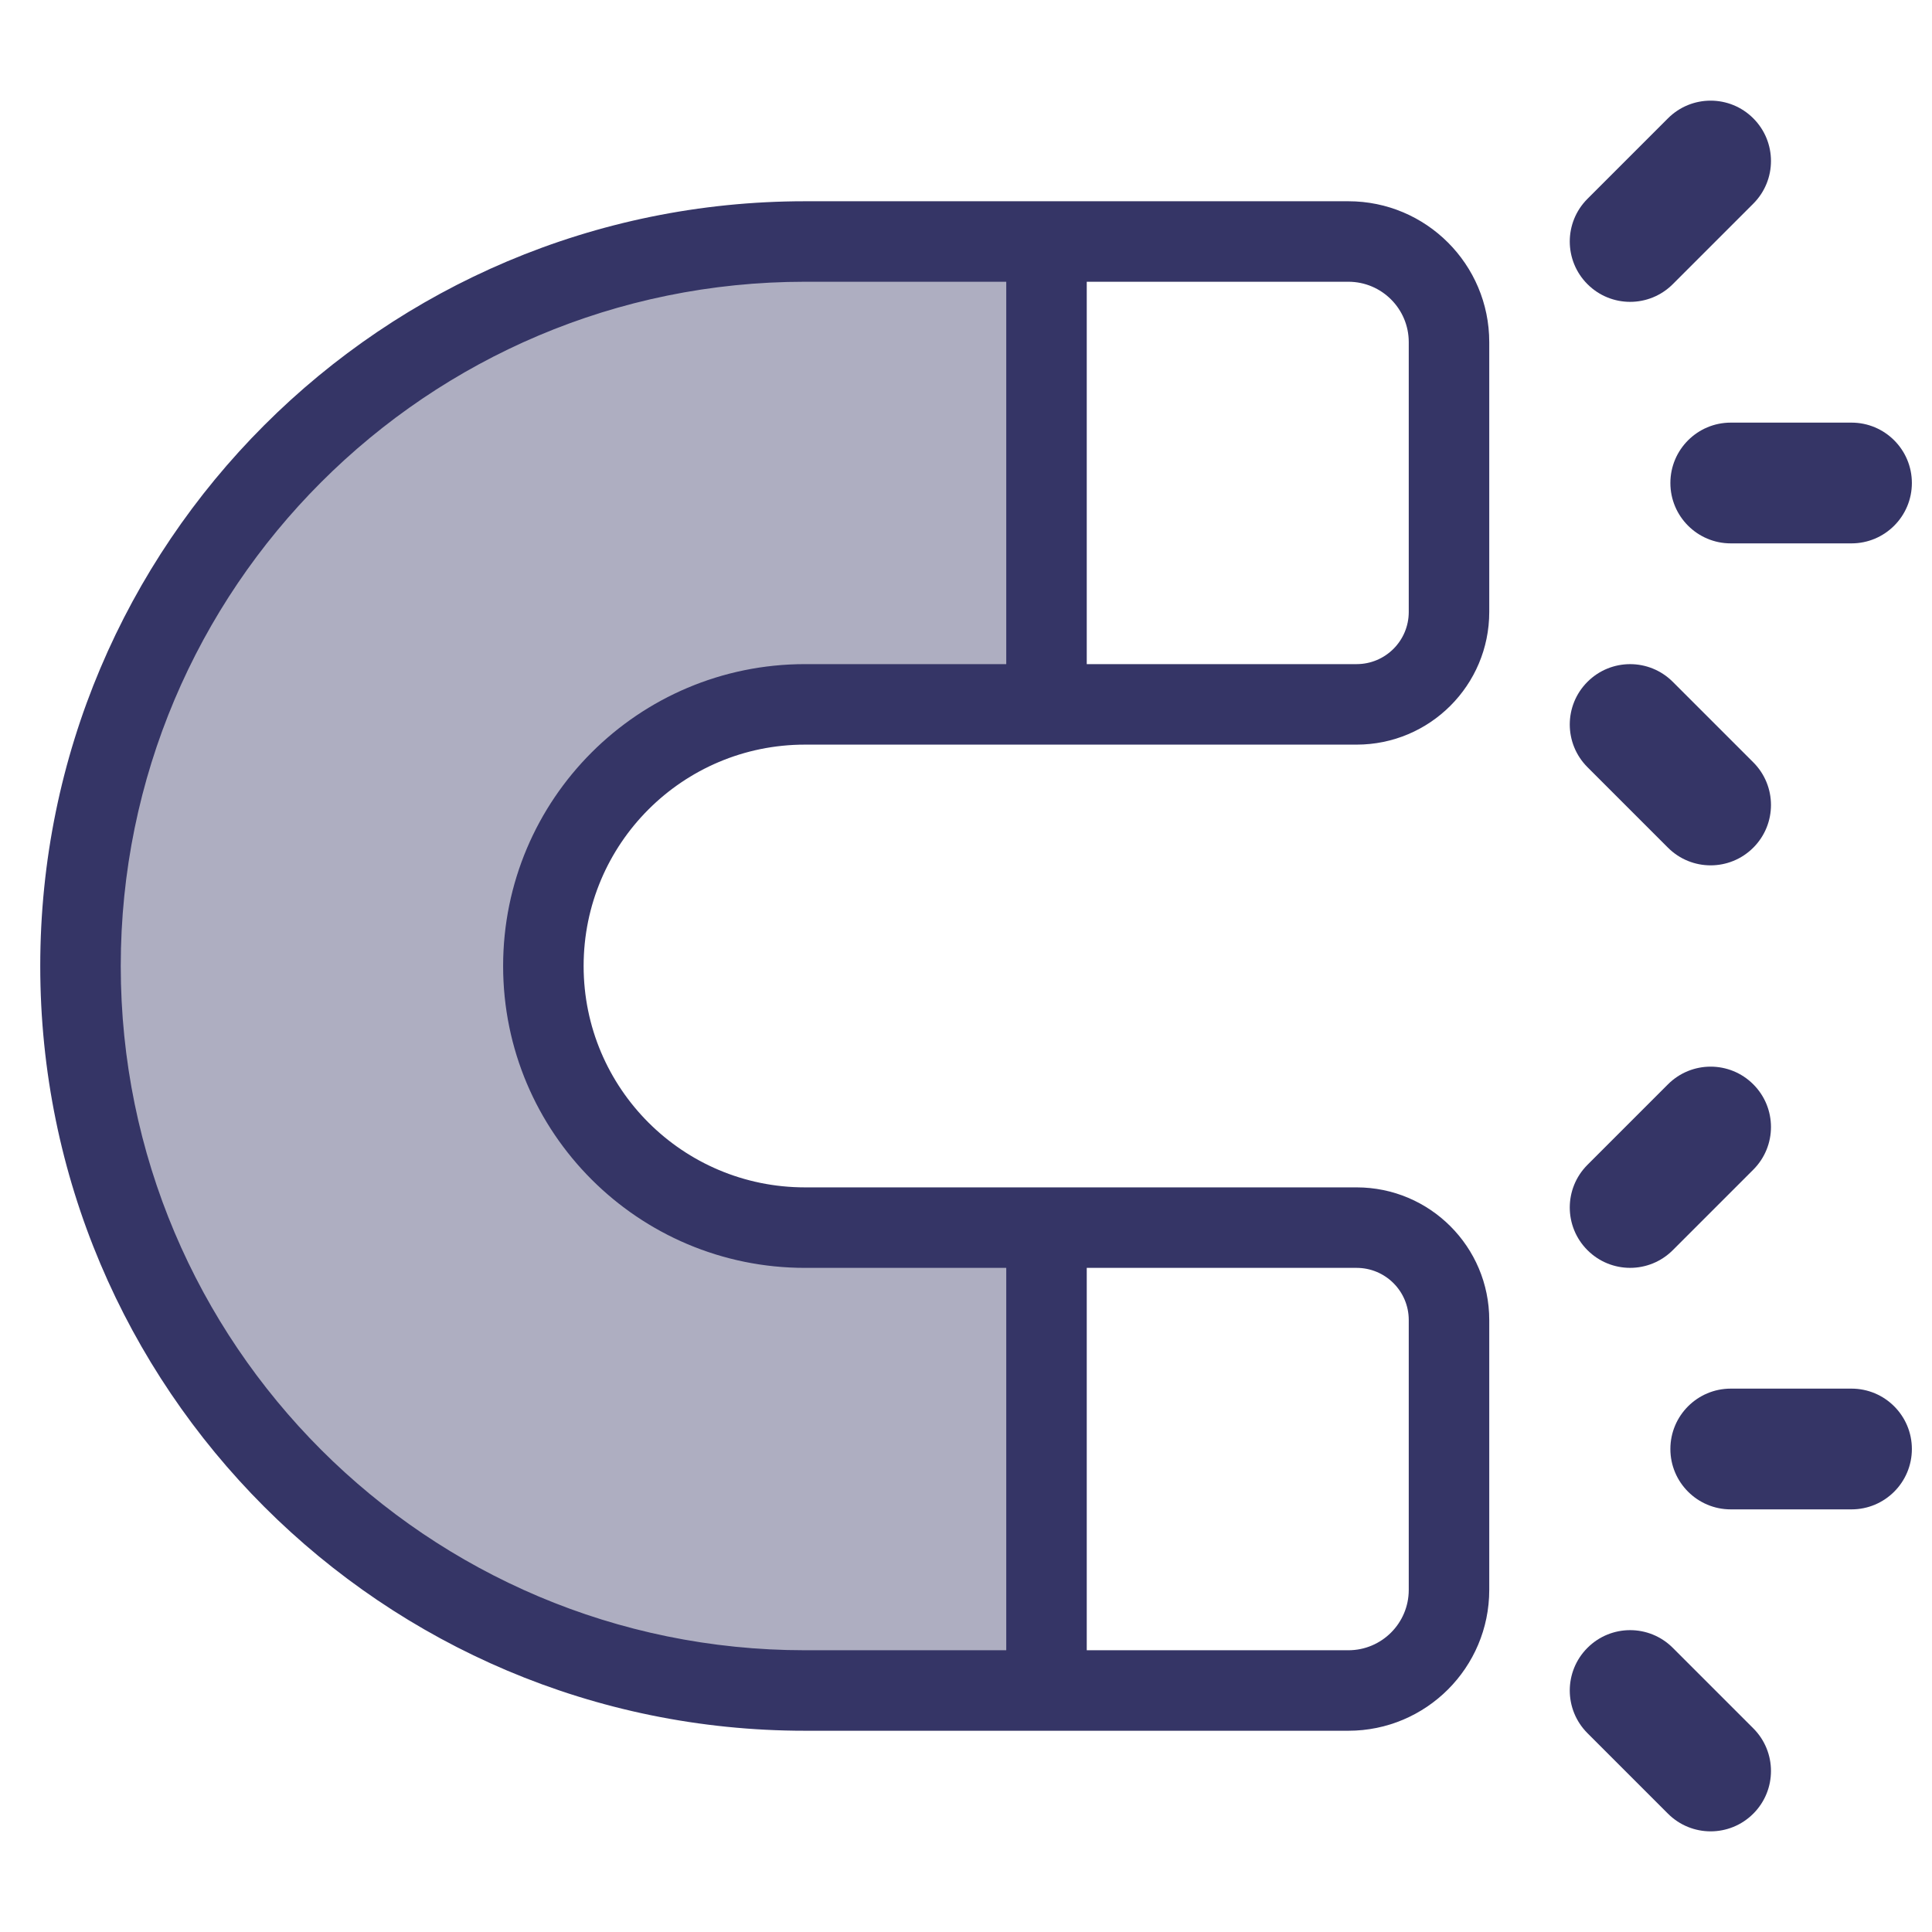 <svg width="24" height="24" viewBox="0 0 24 24" fill="none" xmlns="http://www.w3.org/2000/svg">
<path opacity="0.4" d="M13 15.25H10C8.205 15.25 6.75 13.795 6.75 12C6.75 10.205 8.205 8.75 10 8.75L13 8.75V3H10C5.029 3 1 7.029 1 12C1 16.97 5.029 21 10 21H13V15.25Z" fill="#353566"/>
<path d="M23.75 18C23.75 18.414 23.414 18.75 23 18.75H21.5C21.086 18.75 20.75 18.414 20.75 18C20.75 17.586 21.086 17.25 21.5 17.25H23C23.414 17.25 23.75 17.586 23.75 18Z" fill="#353566"/>
<path fill-rule="evenodd" clip-rule="evenodd" d="M10 2.5C4.753 2.5 0.5 6.753 0.5 12C0.5 17.247 4.753 21.5 10 21.5H12.985L13 21.5L13.015 21.5H16.75C17.716 21.5 18.5 20.716 18.5 19.75V16.398C18.5 15.488 17.762 14.75 16.852 14.75H10C8.481 14.75 7.25 13.519 7.25 12C7.25 10.481 8.481 9.25 10 9.25L16.852 9.25C17.762 9.25 18.5 8.512 18.5 7.602V4.25C18.5 3.284 17.716 2.5 16.75 2.5L10 2.5ZM10 3.5C5.306 3.5 1.5 7.306 1.5 12C1.5 16.694 5.306 20.5 10 20.5H12.5V15.75H10C7.929 15.75 6.25 14.071 6.25 12C6.25 9.929 7.929 8.25 10 8.25L12.5 8.25V3.5H10ZM13.5 3.5V8.25L16.852 8.25C17.21 8.25 17.5 7.96 17.5 7.602V4.25C17.5 3.836 17.164 3.5 16.75 3.5H13.5ZM16.852 15.75H13.5V20.5H16.75C17.164 20.5 17.5 20.164 17.5 19.75V16.398C17.5 16.04 17.21 15.75 16.852 15.75Z" fill="#353566"/>
<path d="M21.78 14.53C22.073 14.237 22.073 13.763 21.78 13.47C21.487 13.177 21.013 13.177 20.72 13.47L19.72 14.47C19.427 14.763 19.427 15.237 19.72 15.53C20.013 15.823 20.487 15.823 20.78 15.53L21.78 14.53Z" fill="#353566"/>
<path d="M21.78 22.53C21.487 22.823 21.013 22.823 20.72 22.53L19.72 21.53C19.427 21.237 19.427 20.763 19.72 20.47C20.013 20.177 20.487 20.177 20.78 20.47L21.78 21.47C22.073 21.763 22.073 22.237 21.78 22.53Z" fill="#353566"/>
<path d="M23 6.75C23.414 6.75 23.75 6.414 23.75 6C23.75 5.586 23.414 5.25 23 5.25H21.5C21.086 5.25 20.75 5.586 20.75 6C20.75 6.414 21.086 6.75 21.5 6.75H23Z" fill="#353566"/>
<path d="M21.78 1.47C22.073 1.763 22.073 2.237 21.78 2.53L20.78 3.53C20.487 3.823 20.013 3.823 19.72 3.53C19.427 3.237 19.427 2.763 19.72 2.47L20.72 1.47C21.013 1.177 21.487 1.177 21.78 1.47Z" fill="#353566"/>
<path d="M20.72 10.53C21.013 10.823 21.487 10.823 21.78 10.53C22.073 10.237 22.073 9.763 21.78 9.47L20.78 8.47C20.487 8.177 20.013 8.177 19.72 8.47C19.427 8.763 19.427 9.237 19.72 9.53L20.72 10.53Z" fill="#353566"/>
</svg>
